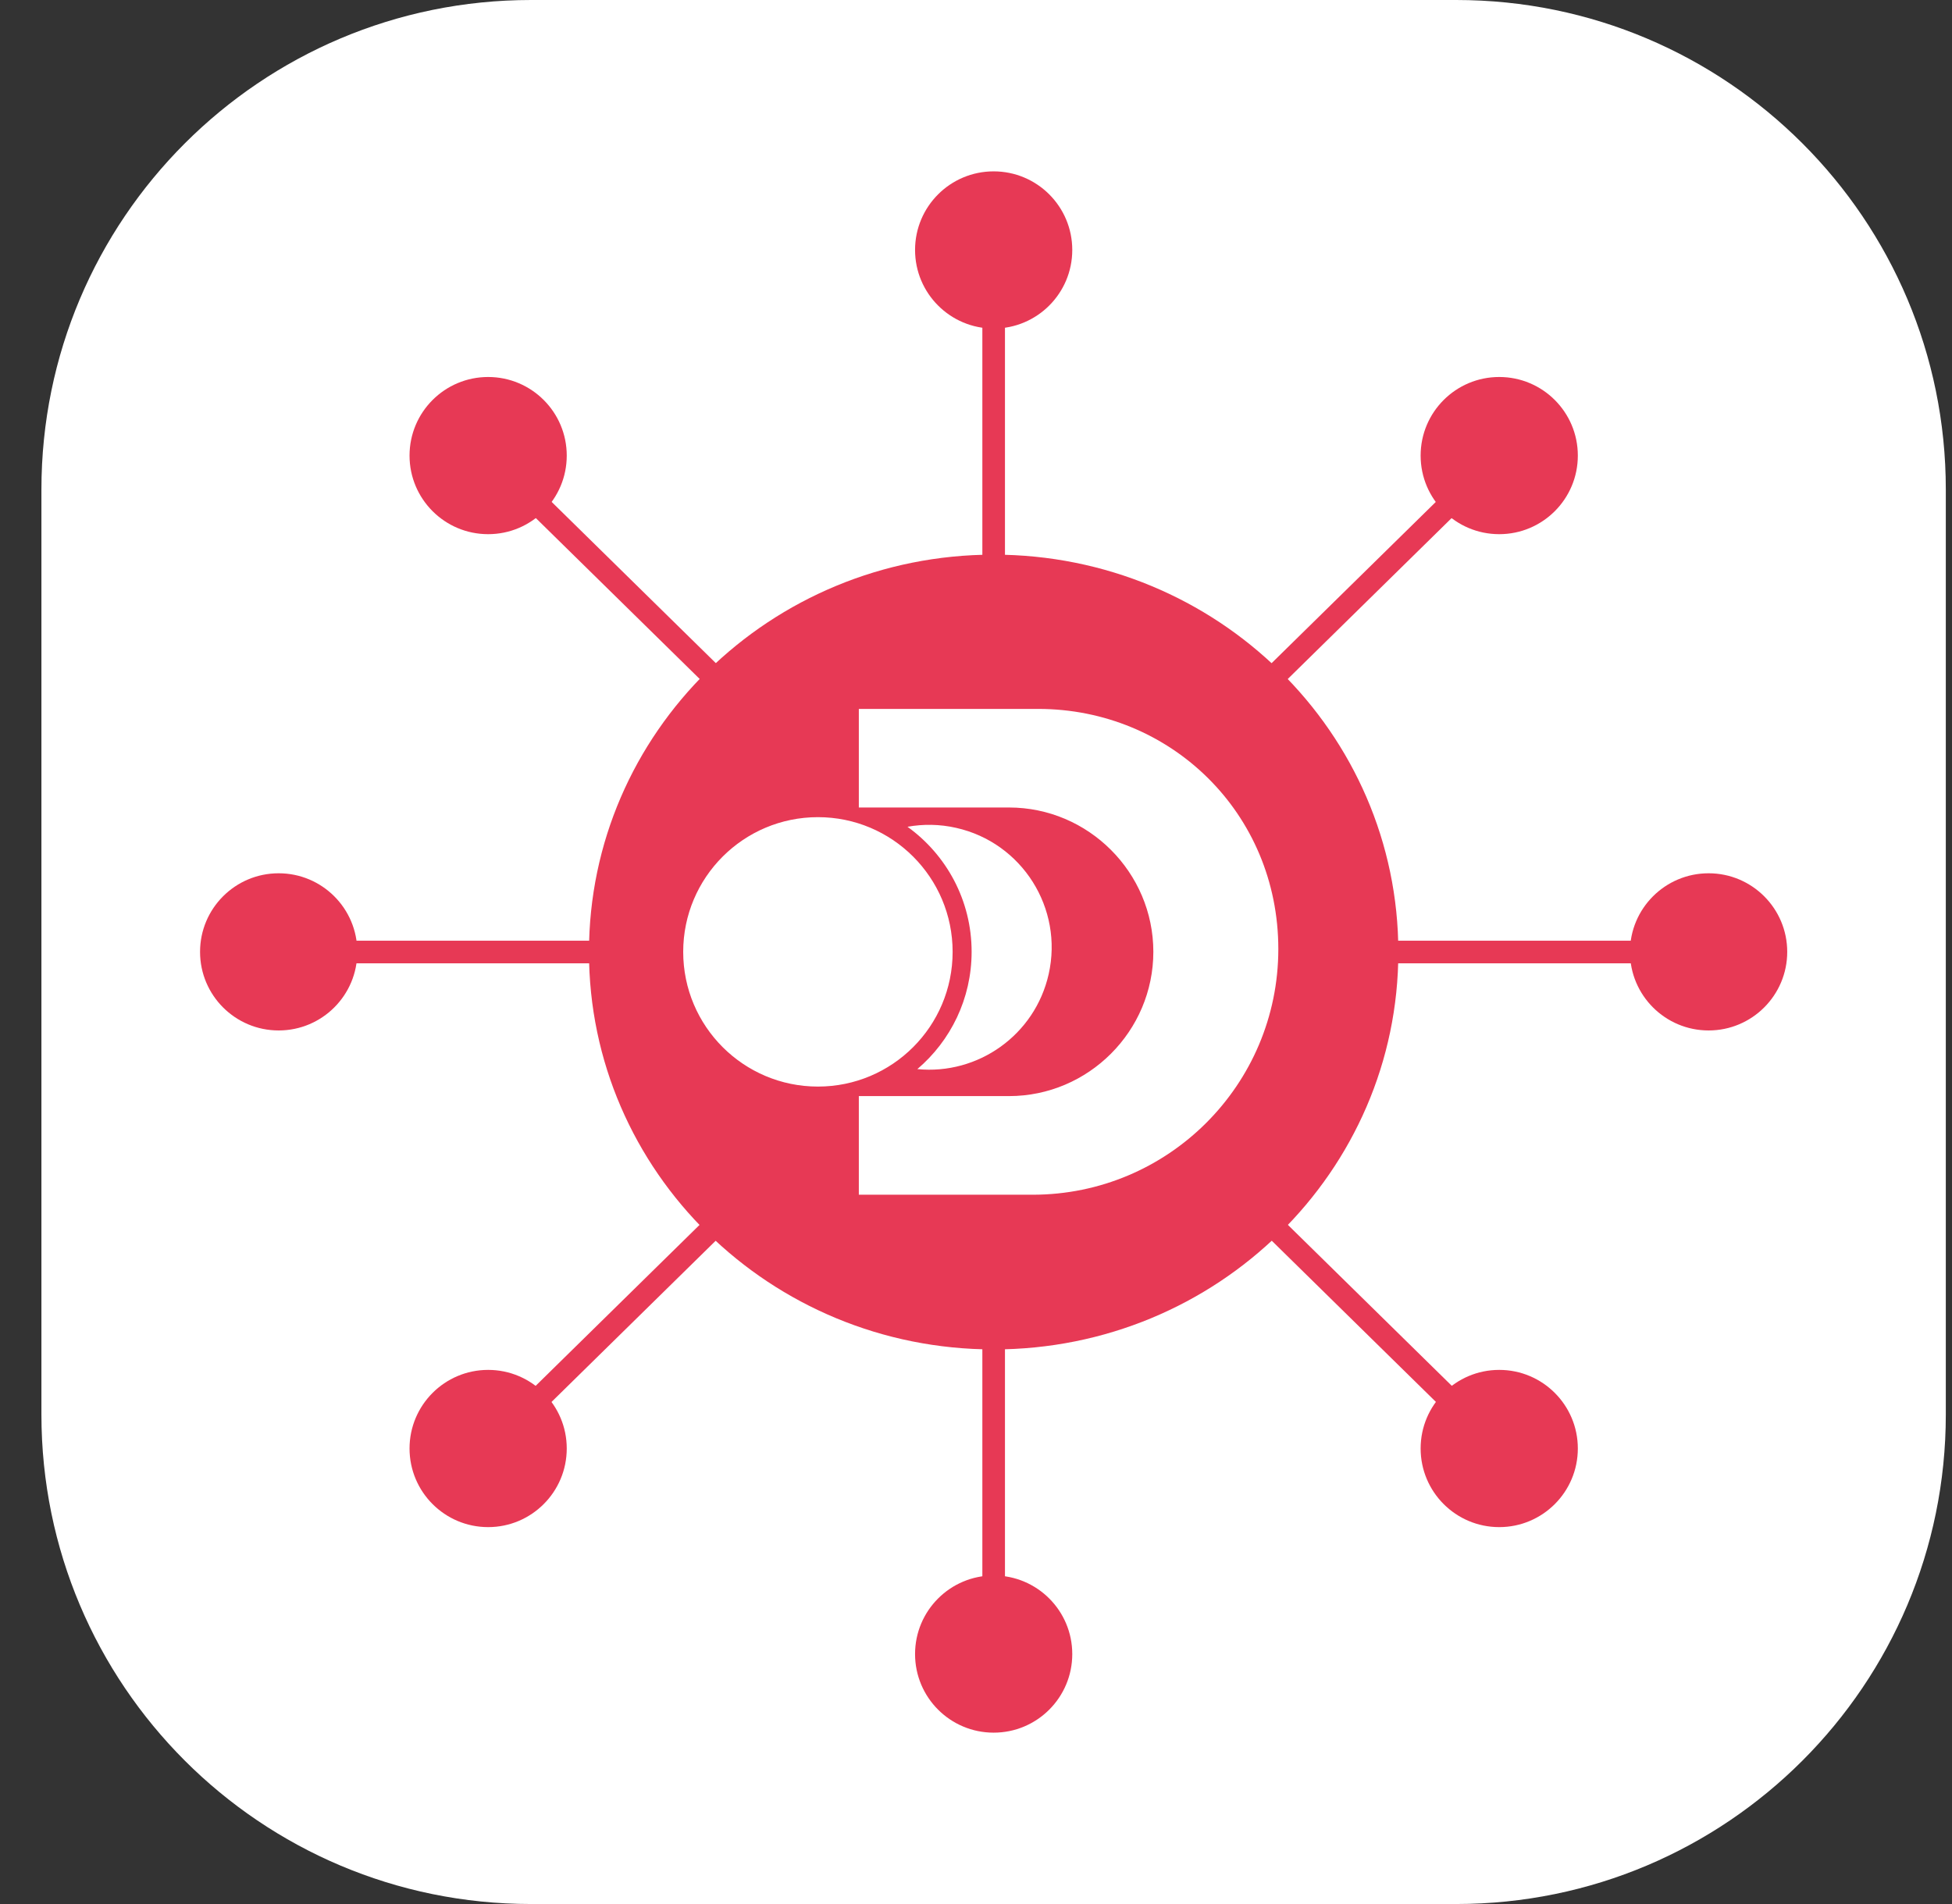 <svg width="41" height="40" viewBox="0 0 41 40" fill="none" xmlns="http://www.w3.org/2000/svg">
<rect x="0" y="0" width="41" height="40" fill="#333333" stroke="none"/>
<path d="M0.87 10.283C0.87 4.604 5.474 0 11.153 0H30.587C36.266 0 40.87 4.604 40.87 10.283V29.717C40.87 35.396 36.266 40 30.587 40H11.153C5.474 40 0.87 35.396 0.87 29.717V10.283Z" fill="white"/>
<g clip-path="url(#clip0_4966_2765)">
<path d="M20.871 34.748V5.252" stroke="#E73955" stroke-width="0.475" stroke-miterlimit="10"/>
<path d="M31.491 30.426L10.254 9.568" stroke="#E73955" stroke-width="0.475" stroke-miterlimit="10"/>
<path d="M31.491 9.568L10.254 30.426" stroke="#E73955" stroke-width="0.475" stroke-miterlimit="10"/>
<path d="M35.887 20H5.854" stroke="#E73955" stroke-width="0.475" stroke-miterlimit="10"/>
<path d="M20.871 6.902C21.783 6.902 22.522 6.163 22.522 5.251C22.522 4.339 21.783 3.6 20.871 3.6C19.959 3.6 19.22 4.339 19.22 5.251C19.22 6.163 19.959 6.902 20.871 6.902Z" fill="#E73955"/>
<path d="M20.871 36.4C21.783 36.4 22.522 35.661 22.522 34.749C22.522 33.837 21.783 33.098 20.871 33.098C19.959 33.098 19.22 33.837 19.22 34.749C19.22 35.661 19.959 36.4 20.871 36.4Z" fill="#E73955"/>
<path d="M5.853 21.648C6.765 21.648 7.505 20.909 7.505 19.997C7.505 19.085 6.765 18.346 5.853 18.346C4.941 18.346 4.202 19.085 4.202 19.997C4.202 20.909 4.941 21.648 5.853 21.648Z" fill="#E73955"/>
<path d="M35.888 21.648C36.799 21.648 37.539 20.909 37.539 19.997C37.539 19.085 36.799 18.346 35.888 18.346C34.976 18.346 34.236 19.085 34.236 19.997C34.236 20.909 34.976 21.648 35.888 21.648Z" fill="#E73955"/>
<path d="M10.253 11.222C11.165 11.222 11.904 10.483 11.904 9.571C11.904 8.659 11.165 7.92 10.253 7.92C9.341 7.92 8.602 8.659 8.602 9.571C8.602 10.483 9.341 11.222 10.253 11.222Z" fill="#E73955"/>
<path d="M31.49 32.082C32.402 32.082 33.141 31.342 33.141 30.43C33.141 29.519 32.402 28.779 31.49 28.779C30.578 28.779 29.839 29.519 29.839 30.43C29.839 31.342 30.578 32.082 31.49 32.082Z" fill="#E73955"/>
<path d="M10.253 32.082C11.165 32.082 11.904 31.342 11.904 30.43C11.904 29.519 11.165 28.779 10.253 28.779C9.341 28.779 8.602 29.519 8.602 30.43C8.602 31.342 9.341 32.082 10.253 32.082Z" fill="#E73955"/>
<path d="M31.49 11.222C32.402 11.222 33.141 10.483 33.141 9.571C33.141 8.659 32.402 7.92 31.49 7.92C30.578 7.92 29.839 8.659 29.839 9.571C29.839 10.483 30.578 11.222 31.49 11.222Z" fill="#E73955"/>
<path d="M20.871 28.349C25.566 28.349 29.371 24.611 29.371 20.001C29.371 15.39 25.566 11.652 20.871 11.652C16.177 11.652 12.371 15.39 12.371 20.001C12.371 24.611 16.177 28.349 20.871 28.349Z" fill="#E73955"/>
<path d="M21.806 14.893C24.591 14.893 26.85 17.086 26.85 19.938C26.849 22.789 24.539 25.099 21.689 25.099H18.039V23.027H21.193C22.861 23.027 24.225 21.663 24.225 19.995C24.224 18.328 22.861 16.964 21.193 16.964H18.039V14.893H21.806ZM17.18 17.167C18.742 17.167 20.009 18.434 20.009 19.997C20.009 21.56 18.742 22.827 17.18 22.827C15.617 22.827 14.35 21.56 14.35 19.997C14.35 18.434 15.617 17.167 17.18 17.167ZM19.061 17.369C19.39 17.31 19.737 17.313 20.084 17.392C21.469 17.704 22.339 19.082 22.026 20.467C21.737 21.746 20.541 22.586 19.268 22.46C19.965 21.867 20.408 20.983 20.408 19.995C20.408 18.913 19.877 17.957 19.061 17.369Z" fill="white"/>
</g>
<defs>
<clipPath id="clip0_4966_2765">
<rect width="34" height="34" fill="white" transform="translate(3.87 3)"/>
</clipPath>
</defs>
</svg>
